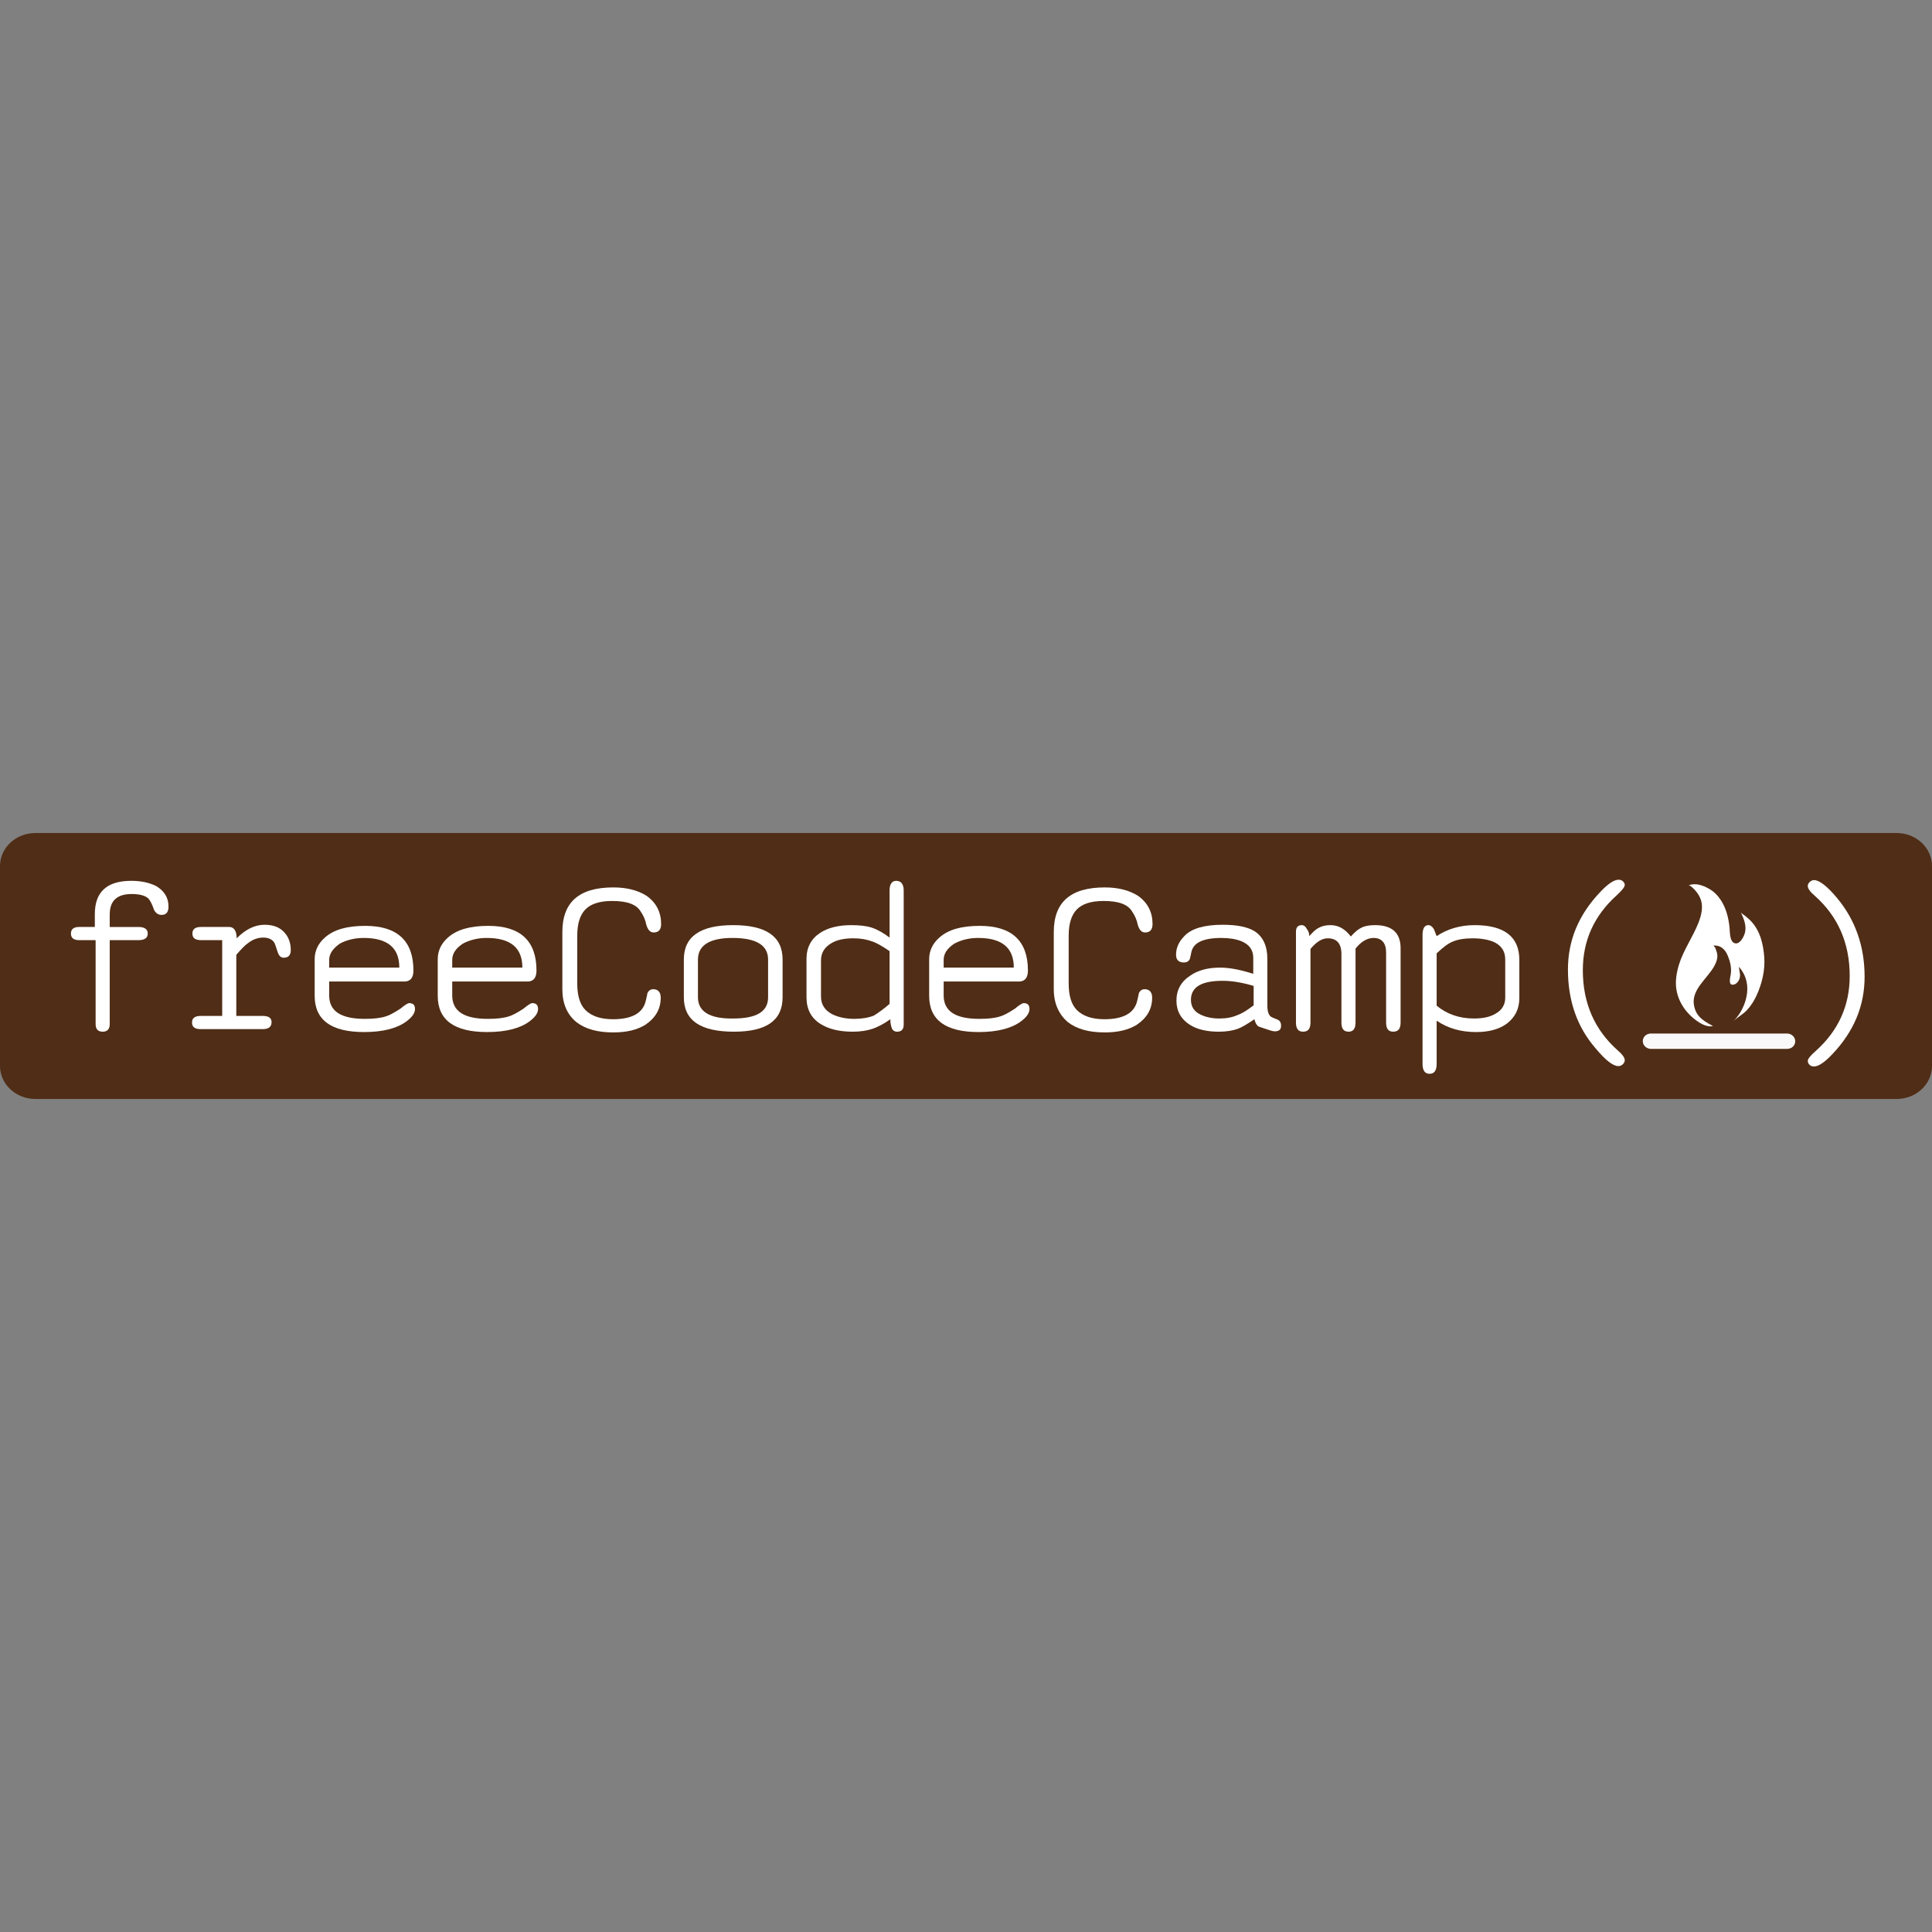 <?xml version="1.0" encoding="utf-8"?>
<!-- Generator: Adobe Illustrator 16.0.0, SVG Export Plug-In . SVG Version: 6.00 Build 0)  -->
<!DOCTYPE svg PUBLIC "-//W3C//DTD SVG 1.1//EN" "http://www.w3.org/Graphics/SVG/1.1/DTD/svg11.dtd">
<svg version="1.1"
	 id="Layer_1" xmlns:sodipodi="http://sodipodi.sourceforge.net/DTD/sodipodi-0.dtd" xmlns:cc="http://creativecommons.org/ns#" xmlns:svg="http://www.w3.org/2000/svg" xmlns:inkscape="http://www.inkscape.org/namespaces/inkscape" xmlns:dc="http://purl.org/dc/elements/1.1/" xmlns:rdf="http://www.w3.org/1999/02/22-rdf-syntax-ns#" sodipodi:docname="freeCodeCamp.svg" inkscape:version="0.48.5 r10040"
	 xmlns="http://www.w3.org/2000/svg" xmlns:xlink="http://www.w3.org/1999/xlink" x="0px" y="0px" width="500px" height="500px"
	 viewBox="3.692 15.195 500 500" enable-background="new 3.692 15.195 500 500" xml:space="preserve">
<rect x="3.692" y="15.195" width="500" height="500" fill="#808080" stroke="none"/>
<sodipodi:namedview  id="namedview43" showgrid="false" inkscape:zoom="1" bordercolor="#666666" objecttolerance="10" inkscape:cy="-163.56938" pagecolor="#ffffff" gridtolerance="10" inkscape:cx="215.72458" guidetolerance="10" borderopacity="1" inkscape:pageshadow="2" inkscape:window-maximized="1" inkscape:pageopacity="0" inkscape:current-layer="Layer_1" inkscape:window-height="705" inkscape:window-x="-4" inkscape:window-width="1366" inkscape:window-y="-4">
	</sodipodi:namedview>
<g>
	
		<path id="rect3038" inkscape:export-filename="C:\Users\anon\Desktop\logo4.0.png" inkscape:export-xdpi="90" inkscape:export-ydpi="90" fill="#502D16" d="
		M12.846,230.779h481.692c5.055,0,9.154,3.83,9.154,8.554v51.725c0,4.724-4.1,8.554-9.154,8.554H12.846
		c-5.056,0-9.155-3.83-9.155-8.554v-51.725C3.691,234.609,7.79,230.779,12.846,230.779z"/>
	
		<path id="path5" inkscape:export-filename="C:\Users\anon\Desktop\logo4.0.png" inkscape:export-xdpi="90" inkscape:connector-curvature="0" inkscape:export-ydpi="90" fill="#FFFFFF" d="
		M28.234,258.504h-4.056c-1.42,0-2.13-0.568-2.13-1.705s0.71-1.706,2.13-1.706h4.056v-3.316c0-5.78,3.145-8.624,9.432-8.624
		c2.536,0,4.665,0.475,6.39,1.327c2.13,1.231,3.245,3.033,3.245,5.307c0,1.517-0.608,2.18-1.825,2.18
		c-0.811,0-1.521-0.474-1.927-1.327c-0.507-1.516-1.014-2.369-1.318-2.747c-0.71-0.854-2.231-1.327-4.462-1.327
		c-3.854,0-5.68,1.801-5.68,5.307v3.222h7.404c1.623,0,2.434,0.569,2.434,1.706s-0.812,1.705-2.434,1.705h-7.404v21.701
		c0,1.326-0.608,1.99-1.825,1.99c-1.218,0-1.826-0.664-1.826-1.99v-21.701H28.234z"/>
	
		<path id="path7" inkscape:export-filename="C:\Users\anon\Desktop\logo4.0.png" inkscape:export-xdpi="90" inkscape:connector-curvature="0" inkscape:export-ydpi="90" fill="#FFFFFF" d="
		M61.196,278.31v-19.806h-5.477c-1.521,0-2.231-0.568-2.231-1.705s0.71-1.706,2.231-1.706h7.302c1.217,0,1.927,1.043,1.927,2.938
		c2.231-2.274,4.666-3.506,7.201-3.506c2.13,0,3.753,0.568,4.97,1.801c1.217,1.231,1.825,2.843,1.825,4.737
		c0,1.327-0.608,1.99-1.825,1.99c-0.71,0-1.217-0.474-1.521-1.326c-0.507-1.611-0.812-2.464-0.913-2.559
		c-0.507-0.854-1.521-1.327-2.84-1.327c-1.419,0-2.738,0.474-3.955,1.422c-0.71,0.474-1.725,1.517-3.043,3.032v15.825h6.896
		c1.521,0,2.231,0.569,2.231,1.611c0,1.137-0.71,1.8-2.231,1.8H55.618c-1.521,0-2.231-0.568-2.231-1.705s0.71-1.706,2.231-1.706
		h5.578V278.31z"/>
	
		<path id="path9" inkscape:export-filename="C:\Users\anon\Desktop\logo4.0.png" inkscape:export-xdpi="90" inkscape:connector-curvature="0" inkscape:export-ydpi="90" fill="#FFFFFF" d="
		M88.883,269.023v3.79c0,4.074,3.042,6.065,9.229,6.065c2.231,0,4.057-0.189,5.477-0.664c0.709-0.189,2.028-0.853,3.752-1.99
		c1.116-0.947,1.927-1.421,2.231-1.421c1.015,0,1.521,0.474,1.521,1.517c0,1.042-0.71,2.084-2.231,3.222
		c-2.435,1.8-6.086,2.748-10.954,2.748c-8.519,0-12.779-3.127-12.779-9.382v-9.477c0-2.179,0.913-4.074,2.637-5.591
		c2.333-2.085,5.781-3.032,10.446-3.032c8.316,0,12.475,3.886,12.475,11.562c0,1.896-0.812,2.843-2.333,2.843H88.883V269.023z
		 M88.883,265.611h18.154c0-5.117-3.042-7.676-9.229-7.676c-2.231,0-4.26,0.475-6.085,1.422c-1.825,1.231-2.84,2.653-2.84,4.264
		V265.611z"/>
	
		<path id="path11" inkscape:export-filename="C:\Users\anon\Desktop\logo4.0.png" inkscape:export-xdpi="90" inkscape:connector-curvature="0" inkscape:export-ydpi="90" fill="#FFFFFF" d="
		M120.729,269.023v3.79c0,4.074,3.042,6.065,9.229,6.065c2.231,0,4.057-0.189,5.477-0.664c0.71-0.189,2.029-0.853,3.753-1.99
		c1.116-0.947,1.927-1.421,2.231-1.421c1.014,0,1.521,0.474,1.521,1.517c0,1.042-0.71,2.084-2.231,3.222
		c-2.434,1.8-6.085,2.748-10.953,2.748c-8.52,0-12.779-3.127-12.779-9.382v-9.477c0-2.179,0.913-4.074,2.637-5.591
		c2.333-2.085,5.781-3.032,10.446-3.032c8.316,0,12.475,3.886,12.475,11.562c0,1.896-0.811,2.843-2.333,2.843h-19.473V269.023z
		 M120.729,265.611h18.154c0-5.117-3.042-7.676-9.229-7.676c-2.231,0-4.26,0.475-6.085,1.422c-1.927,1.231-2.84,2.653-2.84,4.264
		V265.611z"/>
	
		<path id="path13" inkscape:export-filename="C:\Users\anon\Desktop\logo4.0.png" inkscape:export-xdpi="90" inkscape:connector-curvature="0" inkscape:export-ydpi="90" fill="#FFFFFF" d="
		M149.229,271.203V256.42c0-7.771,4.361-11.562,13.185-11.562c3.549,0,6.389,0.759,8.62,2.18c2.535,1.801,3.752,4.265,3.752,7.297
		c0,1.421-0.608,2.18-1.927,2.18c-0.913,0-1.521-0.663-1.927-2.085c-0.202-1.137-0.709-2.274-1.419-3.316
		c-1.116-1.896-3.55-2.748-7.404-2.748c-3.246,0-5.578,0.758-6.998,2.273c-1.319,1.422-2.029,3.602-2.029,6.729v12.319
		c0,3.222,0.709,5.496,2.13,6.918c1.521,1.516,3.854,2.368,7.1,2.368c4.969,0,7.809-1.61,8.519-4.832
		c0.305-1.232,0.406-1.801,0.406-1.896c0.304-0.663,0.811-1.042,1.521-1.042c1.217,0,1.927,0.758,1.927,2.179
		c0,2.938-1.318,5.212-3.955,7.013c-2.13,1.327-4.869,1.99-8.316,1.99c-4.057,0-7.201-0.854-9.534-2.653
		C150.445,277.741,149.229,274.898,149.229,271.203L149.229,271.203z"/>
	
		<path id="path15" inkscape:export-filename="C:\Users\anon\Desktop\logo4.0.png" inkscape:export-xdpi="90" inkscape:connector-curvature="0" inkscape:export-ydpi="90" fill="#FFFFFF" d="
		M180.669,273.287v-9.76c0-5.971,4.26-8.908,12.779-8.908c8.52,0,12.779,2.938,12.779,8.908v9.76c0,5.971-4.158,8.908-12.576,8.908
		C184.929,282.195,180.669,279.258,180.669,273.287L180.669,273.287z M202.474,273.287v-9.76c0-3.696-3.042-5.592-9.229-5.592
		c-5.883,0-8.925,1.896-8.925,5.592v9.76c0,3.696,3.042,5.592,9.128,5.496C199.533,278.783,202.474,276.983,202.474,273.287
		L202.474,273.287z"/>
	
		<path id="path17" inkscape:export-filename="C:\Users\anon\Desktop\logo4.0.png" inkscape:export-xdpi="90" inkscape:connector-curvature="0" inkscape:export-ydpi="90" fill="#FFFFFF" d="
		M234.117,278.973c-1.724,1.232-3.246,1.99-4.563,2.465c-1.42,0.474-3.145,0.758-5.173,0.758c-3.448,0-6.187-0.664-8.316-1.99
		c-2.434-1.516-3.651-3.791-3.651-6.918v-9.949c0-2.938,1.217-5.213,3.55-6.729c2.028-1.327,4.767-1.99,8.012-1.99
		c2.13,0,3.955,0.189,5.375,0.663s2.941,1.327,4.564,2.559v-12.224c0-1.611,0.609-2.465,1.724-2.465
		c1.217,0,1.927,0.854,1.927,2.465v34.777c0,1.232-0.608,1.801-1.724,1.801c-0.71,0-1.217-0.38-1.42-1.138
		C234.219,280.489,234.117,279.826,234.117,278.973L234.117,278.973z M233.914,274.993v-13.646c-1.825-1.232-3.245-2.085-4.36-2.464
		c-1.522-0.569-3.145-0.854-4.97-0.854c-2.333,0-4.26,0.38-5.68,1.232c-1.826,1.043-2.738,2.559-2.738,4.454v9.381
		c0,1.99,0.913,3.507,2.84,4.549c1.521,0.758,3.448,1.232,5.781,1.232c1.927,0,3.651-0.285,5.071-0.854
		C231.074,277.268,232.394,276.32,233.914,274.993L233.914,274.993z"/>
	
		<path id="path19" inkscape:export-filename="C:\Users\anon\Desktop\logo4.0.png" inkscape:export-xdpi="90" inkscape:connector-curvature="0" inkscape:export-ydpi="90" fill="#FFFFFF" d="
		M247.911,269.023v3.79c0,4.074,3.042,6.065,9.229,6.065c2.231,0,4.056-0.189,5.477-0.664c0.71-0.189,2.029-0.853,3.753-1.99
		c1.115-0.947,1.927-1.421,2.231-1.421c1.014,0,1.521,0.474,1.521,1.517c0,1.042-0.71,2.084-2.231,3.222
		c-2.434,1.8-6.085,2.748-10.954,2.748c-8.519,0-12.779-3.127-12.779-9.382v-9.477c0-2.179,0.913-4.074,2.637-5.591
		c2.332-2.085,5.781-3.032,10.446-3.032c8.316,0,12.475,3.886,12.475,11.562c0,1.896-0.812,2.843-2.333,2.843h-19.473V269.023z
		 M247.911,265.611h18.154c0-5.117-3.043-7.676-9.229-7.676c-2.231,0-4.26,0.475-6.085,1.422c-1.927,1.231-2.84,2.653-2.84,4.264
		V265.611z"/>
	
		<path id="path21" inkscape:export-filename="C:\Users\anon\Desktop\logo4.0.png" inkscape:export-xdpi="90" inkscape:connector-curvature="0" inkscape:export-ydpi="90" fill="#FFFFFF" d="
		M276.409,271.203V256.42c0-7.771,4.361-11.562,13.185-11.562c3.55,0,6.389,0.759,8.621,2.18c2.536,1.801,3.753,4.265,3.753,7.297
		c0,1.421-0.608,2.18-1.927,2.18c-0.913,0-1.521-0.663-1.927-2.085c-0.203-1.137-0.71-2.274-1.419-3.316
		c-1.116-1.896-3.55-2.748-7.405-2.748c-3.245,0-5.578,0.758-6.997,2.273c-1.319,1.422-2.028,3.602-2.028,6.729v12.319
		c0,3.222,0.709,5.496,2.129,6.918c1.521,1.516,3.854,2.368,7.1,2.368c4.969,0,7.809-1.61,8.519-4.832
		c0.304-1.232,0.406-1.801,0.406-1.896c0.304-0.663,0.811-1.042,1.521-1.042c1.217,0,1.927,0.758,1.927,2.179
		c0,2.938-1.318,5.212-3.956,7.013c-2.13,1.327-4.868,1.99-8.316,1.99c-4.057,0-7.201-0.854-9.533-2.653
		C277.728,277.741,276.409,274.898,276.409,271.203L276.409,271.203z"/>
	
		<path id="path23" inkscape:export-filename="C:\Users\anon\Desktop\logo4.0.png" inkscape:export-xdpi="90" inkscape:connector-curvature="0" inkscape:export-ydpi="90" fill="#FFFFFF" d="
		M328.336,278.973c-1.825,1.232-3.245,2.085-4.26,2.465c-1.318,0.474-2.941,0.758-4.969,0.758c-3.042,0-5.578-0.568-7.505-1.801
		c-2.231-1.422-3.448-3.507-3.448-6.254c0-2.748,1.217-4.928,3.55-6.444c2.028-1.421,4.665-2.085,7.708-2.085
		c2.536,0,5.375,0.569,8.621,1.611v-4.17c0-1.99-1.014-3.411-3.042-4.264c-1.42-0.568-3.144-0.854-5.173-0.854
		c-4.766,0-7.302,1.232-7.809,3.696c-0.203,1.137-0.406,1.706-0.406,1.8c-0.304,0.569-0.812,0.854-1.521,0.854
		c-1.318,0-2.029-0.664-2.029-1.99c0-1.801,0.71-3.411,2.231-4.928c1.826-1.896,5.172-2.843,9.837-2.843
		c3.752,0,6.491,0.568,8.317,1.706c2.129,1.421,3.245,3.79,3.245,7.107v12.129c0,1.421,0.305,2.369,0.913,2.843
		c0.102,0.095,0.709,0.38,1.724,0.759c0.609,0.284,0.912,0.758,0.912,1.61c0,0.948-0.506,1.422-1.623,1.422
		c-0.304,0-0.811-0.096-1.622-0.379c-1.42-0.474-2.333-0.759-2.536-0.854C328.945,280.584,328.539,279.921,328.336,278.973
		L328.336,278.973z M328.133,275.372v-5.022c-2.84-0.853-5.578-1.326-8.012-1.326c-5.477,0-8.215,1.61-8.215,4.928
		c0,1.705,0.811,3.032,2.434,3.79c1.319,0.663,2.942,1.042,4.97,1.042c1.724,0,3.347-0.284,4.766-0.947
		C325.192,277.457,326.511,276.604,328.133,275.372z"/>
	
		<path id="path25" inkscape:export-filename="C:\Users\anon\Desktop\logo4.0.png" inkscape:export-xdpi="90" inkscape:connector-curvature="0" inkscape:export-ydpi="90" fill="#FFFFFF" d="
		M342.535,257.462c0.913-1.042,1.724-1.8,2.333-2.084c0.811-0.475,1.825-0.759,3.144-0.759c2.028,0,3.752,0.947,5.274,2.938
		c1.014-1.137,1.927-1.895,2.738-2.274c0.913-0.474,2.129-0.663,3.549-0.663c4.361,0,6.593,1.99,6.593,5.97v19.237
		c0,1.611-0.608,2.369-1.927,2.369c-1.216,0-1.825-0.758-1.825-2.369v-18.1c0-2.464-1.115-3.791-3.246-3.791
		c-1.622,0-3.246,0.948-4.666,2.748v19.143c0,1.611-0.609,2.369-1.825,2.369c-1.217,0-1.826-0.758-1.826-2.369v-17.721
		c0-2.748-1.217-4.075-3.55-4.075c-1.521,0-2.941,0.948-4.462,2.749v19.047c0,1.611-0.609,2.369-1.927,2.369
		c-1.217,0-1.826-0.758-1.826-2.369v-23.501c0-1.137,0.507-1.706,1.521-1.706c0.507,0,1.014,0.379,1.318,1.043
		C342.333,256.136,342.535,256.799,342.535,257.462L342.535,257.462z"/>
	
		<path id="path27" inkscape:export-filename="C:\Users\anon\Desktop\logo4.0.png" inkscape:export-xdpi="90" inkscape:connector-curvature="0" inkscape:export-ydpi="90" fill="#FFFFFF" d="
		M375.497,257.462c2.84-1.896,6.187-2.843,9.838-2.843c7.708,0,11.561,3.032,11.561,9.002v9.855c0,2.844-1.115,5.022-3.245,6.634
		c-1.927,1.421-4.564,2.18-7.911,2.18c-3.955,0-7.301-0.948-10.243-2.938v11.182c0,1.705-0.608,2.559-1.825,2.559
		c-1.217,0-1.826-0.854-1.826-2.559v-33.356c0-1.706,0.507-2.559,1.522-2.559c0.507,0,1.014,0.379,1.419,1.043
		C374.989,256.23,375.294,256.894,375.497,257.462L375.497,257.462z M375.497,275.467c2.637,2.18,5.883,3.316,9.635,3.316
		c2.332,0,4.158-0.379,5.578-1.231c1.724-0.947,2.535-2.369,2.535-4.169v-9.855c0-2.085-0.912-3.507-2.738-4.454
		c-1.42-0.663-3.347-1.043-5.68-1.043c-2.13,0-3.854,0.284-5.172,0.854c-1.218,0.474-2.536,1.516-4.159,3.032V275.467
		L375.497,275.467z"/>
	
		<path id="path29" inkscape:export-filename="C:\Users\anon\Desktop\logo4.0.png" inkscape:export-xdpi="90" inkscape:connector-curvature="0" inkscape:export-ydpi="90" fill="#FFFFFF" d="
		M409.474,266.086c0-7.486,2.738-14.12,8.316-19.995c2.027-2.18,3.65-3.222,4.766-3.222c0.406,0,0.812,0.094,1.115,0.379
		c0.305,0.284,0.508,0.568,0.508,0.947c0,0.569-0.711,1.422-2.129,2.748c-5.781,5.212-8.723,11.656-8.723,19.332
		c0,8.528,3.043,15.446,9.027,20.753c1.215,1.042,1.824,1.896,1.824,2.559c0,0.379-0.203,0.758-0.508,1.042
		c-0.303,0.284-0.709,0.474-1.115,0.474c-1.42,0-3.346-1.516-5.881-4.548C411.806,280.963,409.474,274.141,409.474,266.086z"/>
	
		<path id="path31" inkscape:export-filename="C:\Users\anon\Desktop\logo4.0.png" inkscape:export-xdpi="90" inkscape:connector-curvature="0" inkscape:export-ydpi="90" fill="#FFFFFF" d="
		M486.249,267.98c0,7.486-2.738,14.12-8.318,19.995c-2.027,2.18-3.65,3.222-4.766,3.222c-0.406,0-0.812-0.095-1.115-0.379
		c-0.305-0.284-0.508-0.663-0.508-1.042c0-0.569,0.709-1.422,2.129-2.654c5.781-5.211,8.723-11.655,8.723-19.33
		c0-8.529-3.043-15.447-9.025-20.754c-1.219-1.042-1.826-1.895-1.826-2.559c0-0.379,0.203-0.758,0.508-1.042
		c0.303-0.284,0.709-0.475,1.115-0.475c1.318,0,3.346,1.517,5.883,4.55C483.813,253.197,486.249,260.021,486.249,267.98z"/>
	
		<g id="g33" transform="translate(-4.8945596e-8,2)" inkscape:export-filename="C:\Users\anon\Desktop\logo4.0.png" inkscape:export-xdpi="90" inkscape:export-ydpi="90">
		<line id="line35" fill="none" x1="431.075" y1="282.659" x2="466.269" y2="282.659"/>
		<path id="path37" inkscape:connector-curvature="0" fill="#F9F9F9" d="M466.167,284.648h-35.193c-1.115,0-2.129-0.853-2.129-1.989
			c0-1.138,0.912-1.99,2.129-1.99h35.193c1.115,0,2.129,0.853,2.129,1.99C468.296,283.796,467.384,284.648,466.167,284.648z"/>
	</g>
	
		<path id="path3081" inkscape:export-filename="C:\Users\anon\Desktop\logo4.0.png" inkscape:export-xdpi="90" inkscape:connector-curvature="0" inkscape:export-ydpi="90" fill="#FFFFFF" d="
		M459.419,258.105c-0.568-1.784-1.461-3.459-2.842-4.795c-0.367-0.354-0.758-0.684-1.148-1.013
		c-0.307-0.259-1.064-0.678-1.223-1.024c0.805,1.771,1.611,3.607,1.004,5.549c-0.275,0.878-1.314,2.981-2.67,2.445
		c-1.279-0.508-1.131-3.016-1.242-4.029c-0.27-2.487-0.857-4.969-2.277-7.122c-0.773-1.172-1.787-2.215-3.062-2.922
		c-1.672-0.929-3.41-1.553-5.314-0.88c0.418-0.148,1.523,1.038,1.729,1.267c0.67,0.74,1.227,1.615,1.523,2.546
		c0.604,1.89,0.078,4.042-0.631,5.844c-1.461,3.729-3.902,7.082-5.074,10.917c-0.406,1.336-0.688,2.71-0.764,4.1
		c-0.242,4.377,2.191,8.387,6.043,10.835c0.875,0.556,2.43,1.251,3.535,0.894c-3.234-1.616-4.309-2.944-4.807-4.846
		c-1.158-4.409,3.258-7.208,5.168-10.696c0.508-0.928,0.877-1.948,0.748-3.001c-0.049-0.393-0.525-2.323-1.16-2.228
		c1.922-0.288,3.174,0.908,3.832,2.468c0.693,1.644,1.105,3.332,0.799,5.08c-0.102,0.585-0.572,2.411,0.334,2.529
		c1.246,0.164,2.316-1.382,2.061-2.874c-0.131-0.686-0.262-1.755-0.262-1.756c1.324,1.525,1.926,3.053,2.121,4.727
		c0.348,2.996-1.02,6.936-3.59,9.381c1.08-1.029,2.455-1.739,3.498-2.837c1.066-1.122,1.881-2.419,2.516-3.791
		c1.422-3.071,2.254-6.543,2.021-9.897C460.175,261.375,459.925,259.696,459.419,258.105L459.419,258.105z"/>
</g>
</svg>
